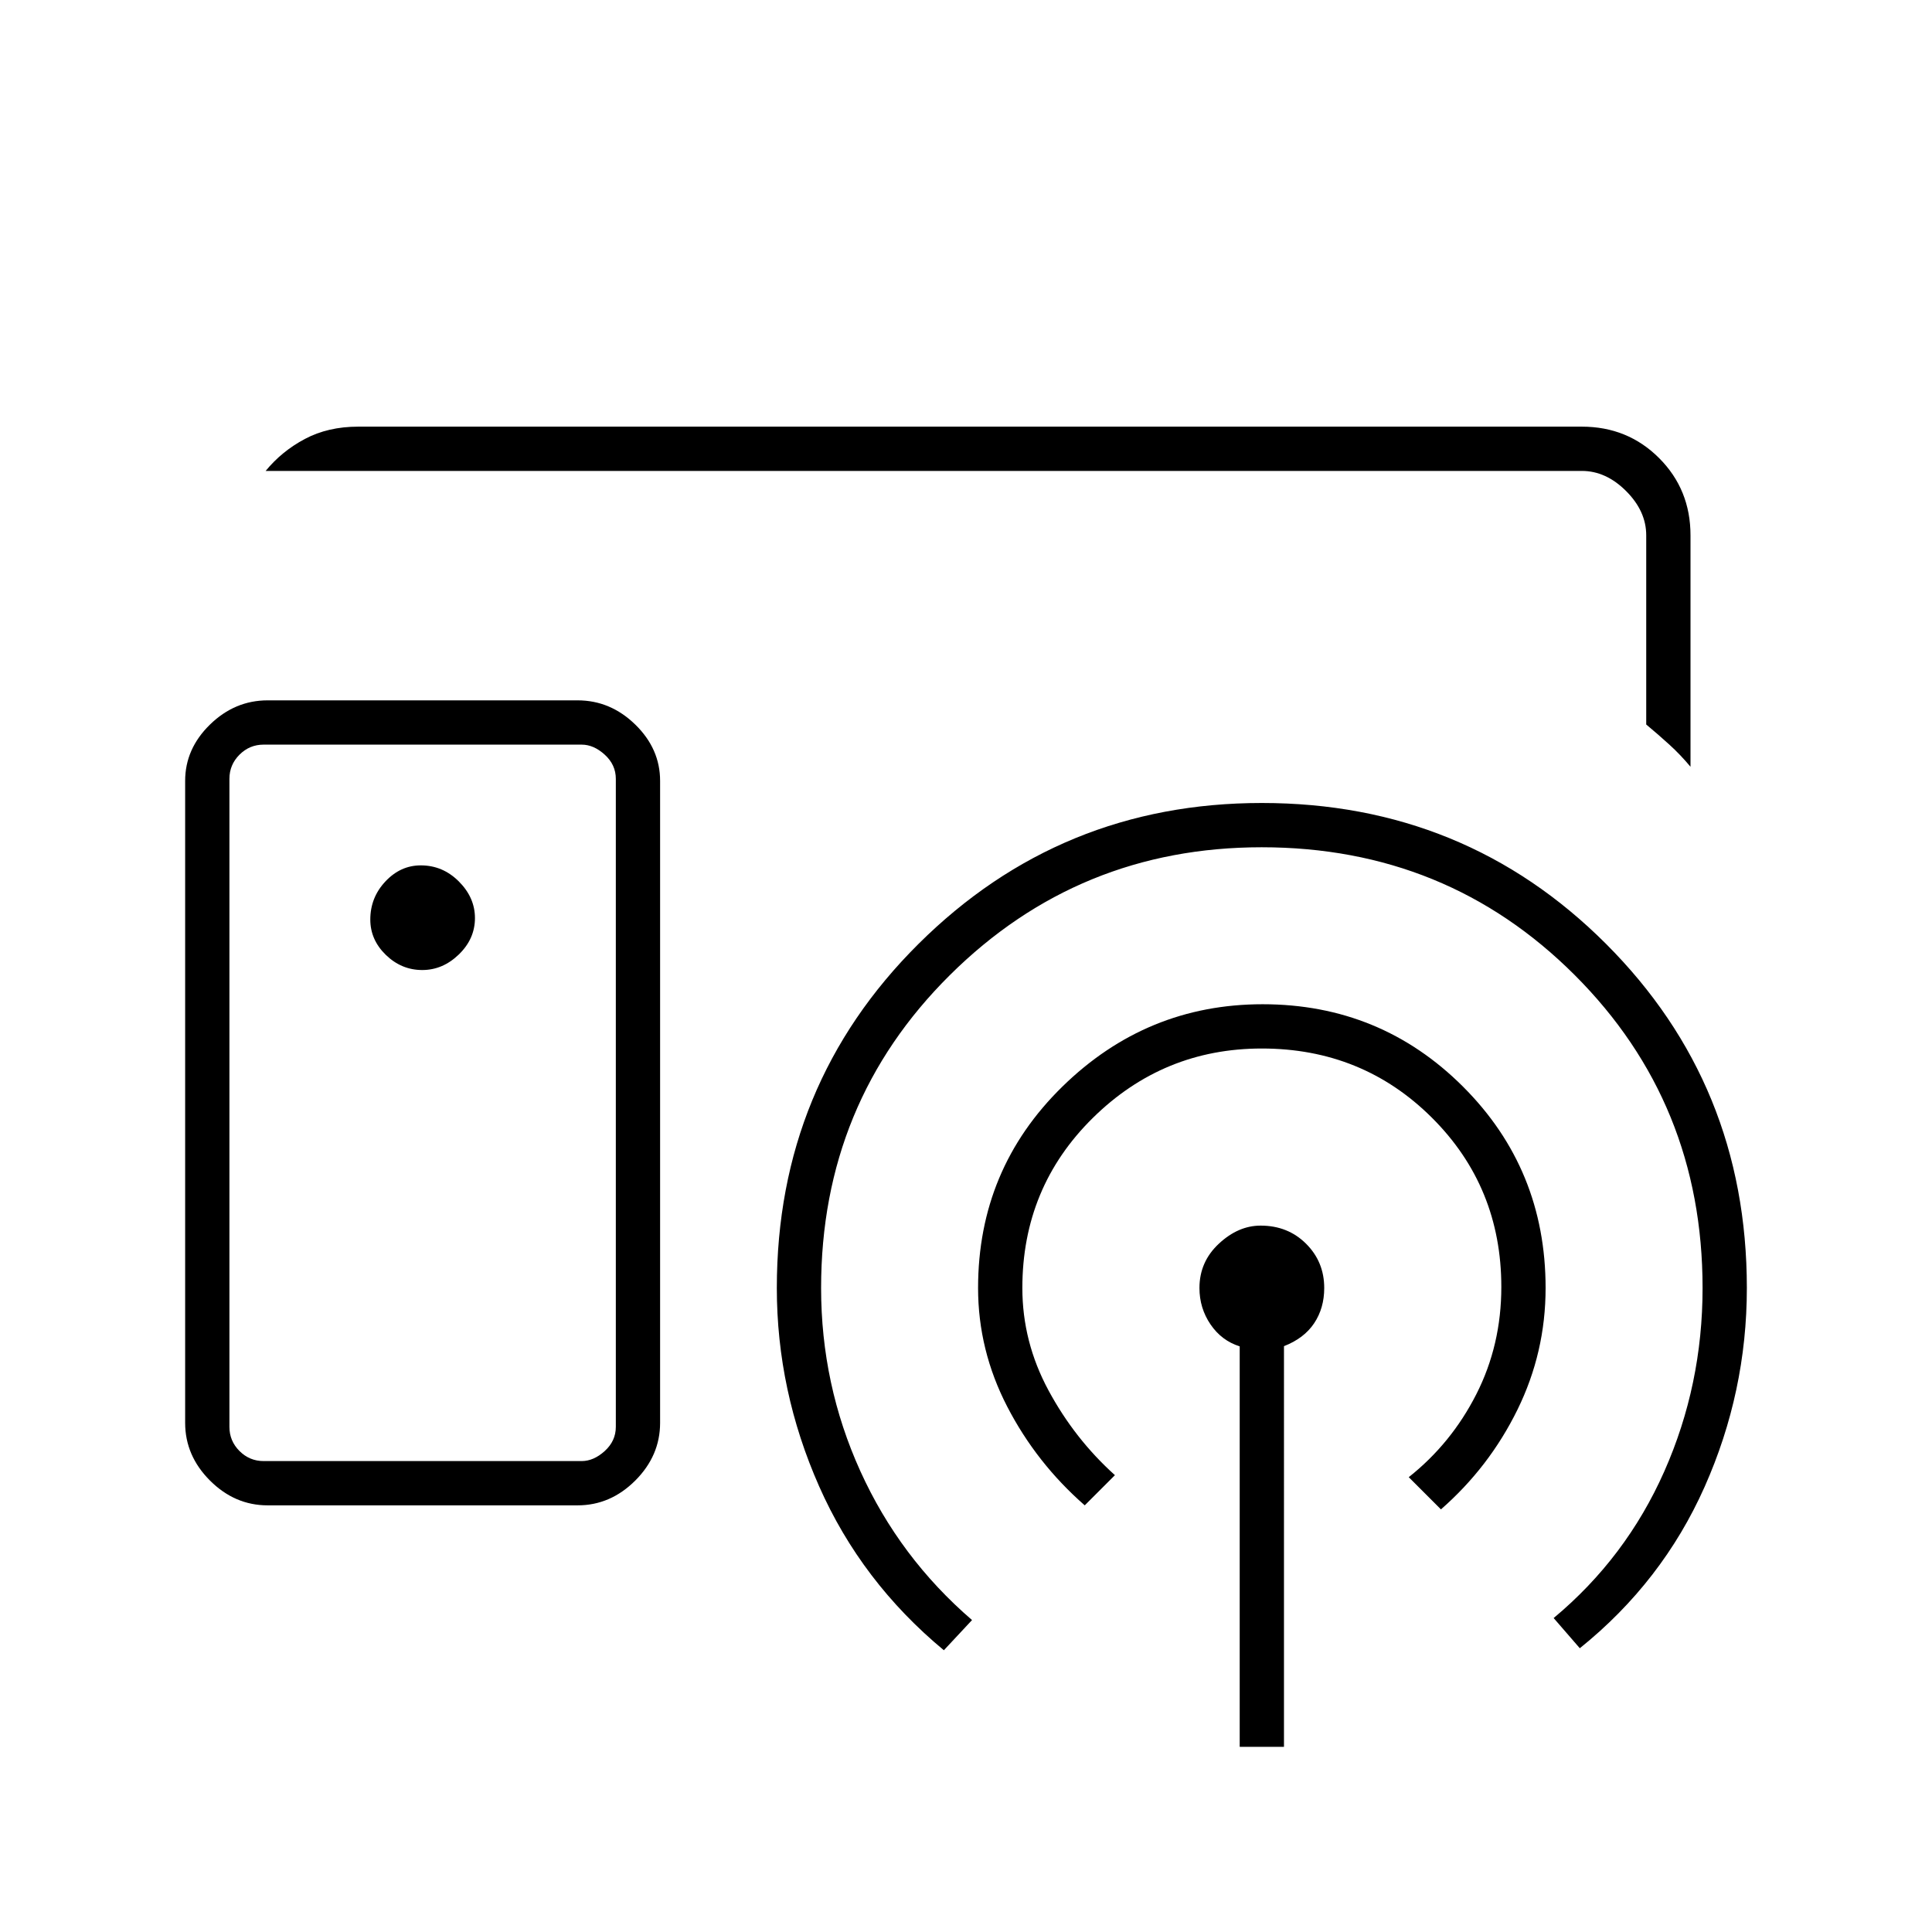 <svg xmlns="http://www.w3.org/2000/svg" width="48" height="48" viewBox="0 -960 960 960"><path d="M475-575ZM306-251v-322q0-7-5.5-12t-11.5-5H131q-7 0-12 5t-5 12v322q0 7 5 12t12 5h158q6 0 11.5-5t5.5-12Zm-173 39q-16.33 0-28.67-12.33Q92-236.67 92-253v-319q0-15.92 12.33-27.96Q116.67-612 133-612h154q16.33 0 28.67 12.04Q328-587.92 328-572v319q0 16.33-12.33 28.67Q303.33-212 287-212H133Zm76.81-266q10.19 0 18.19-7.74 8-7.75 8-18.07 0-10.19-7.99-18.19-7.99-8-18.92-8-10.09 0-17.59 7.99t-7.5 18.92q0 10.09 7.74 17.59 7.75 7.5 18.07 7.5ZM616-92v-199q-9-2.83-14.5-10.91Q596-310 596-320q0-13.02 9.64-22.01 9.64-8.99 20.75-8.99 13.55 0 22.58 8.99Q658-333.02 658-320q0 10-5 17.5t-15 11.4V-92h-22Zm-77-120q-24-21-38.5-49.03Q486-289.07 486-320q0-59.04 41.84-100.02T627.4-461q58.6 0 99.6 40.98 41 40.98 41 100.02 0 32-14 60.5T716-210l-16-16q21.14-16.76 33.57-41.2T746-320.5q0-49.77-34.51-84.14Q676.98-439 627-439q-49 0-84 34.51T508-320q0 26.79 13 50.89Q534-245 554-227l-15 15Zm-70 72q-41-34-62-81.5T386-320q0-101.03 70.44-171.02Q526.88-561 626.98-561 728-561 798-491.02q70 69.99 70 171.02 0 51.65-21 98.83Q826-174 785-141l-13-15q36-30 55-72.92T846-320q0-91.98-63.53-155.49Q718.93-539 626.92-539 536-539 472-475.49 408-411.98 408-320q0 48 19.5 91t55.5 74l-14 15ZM132-726q8-9.78 19.5-15.89Q163-748 178-748h608q22.78 0 38.39 15.61T840-694v115q-5-6-10.5-11T818-600v-94q0-12-10-22t-22-10H132Zm78 314Z"/></svg>